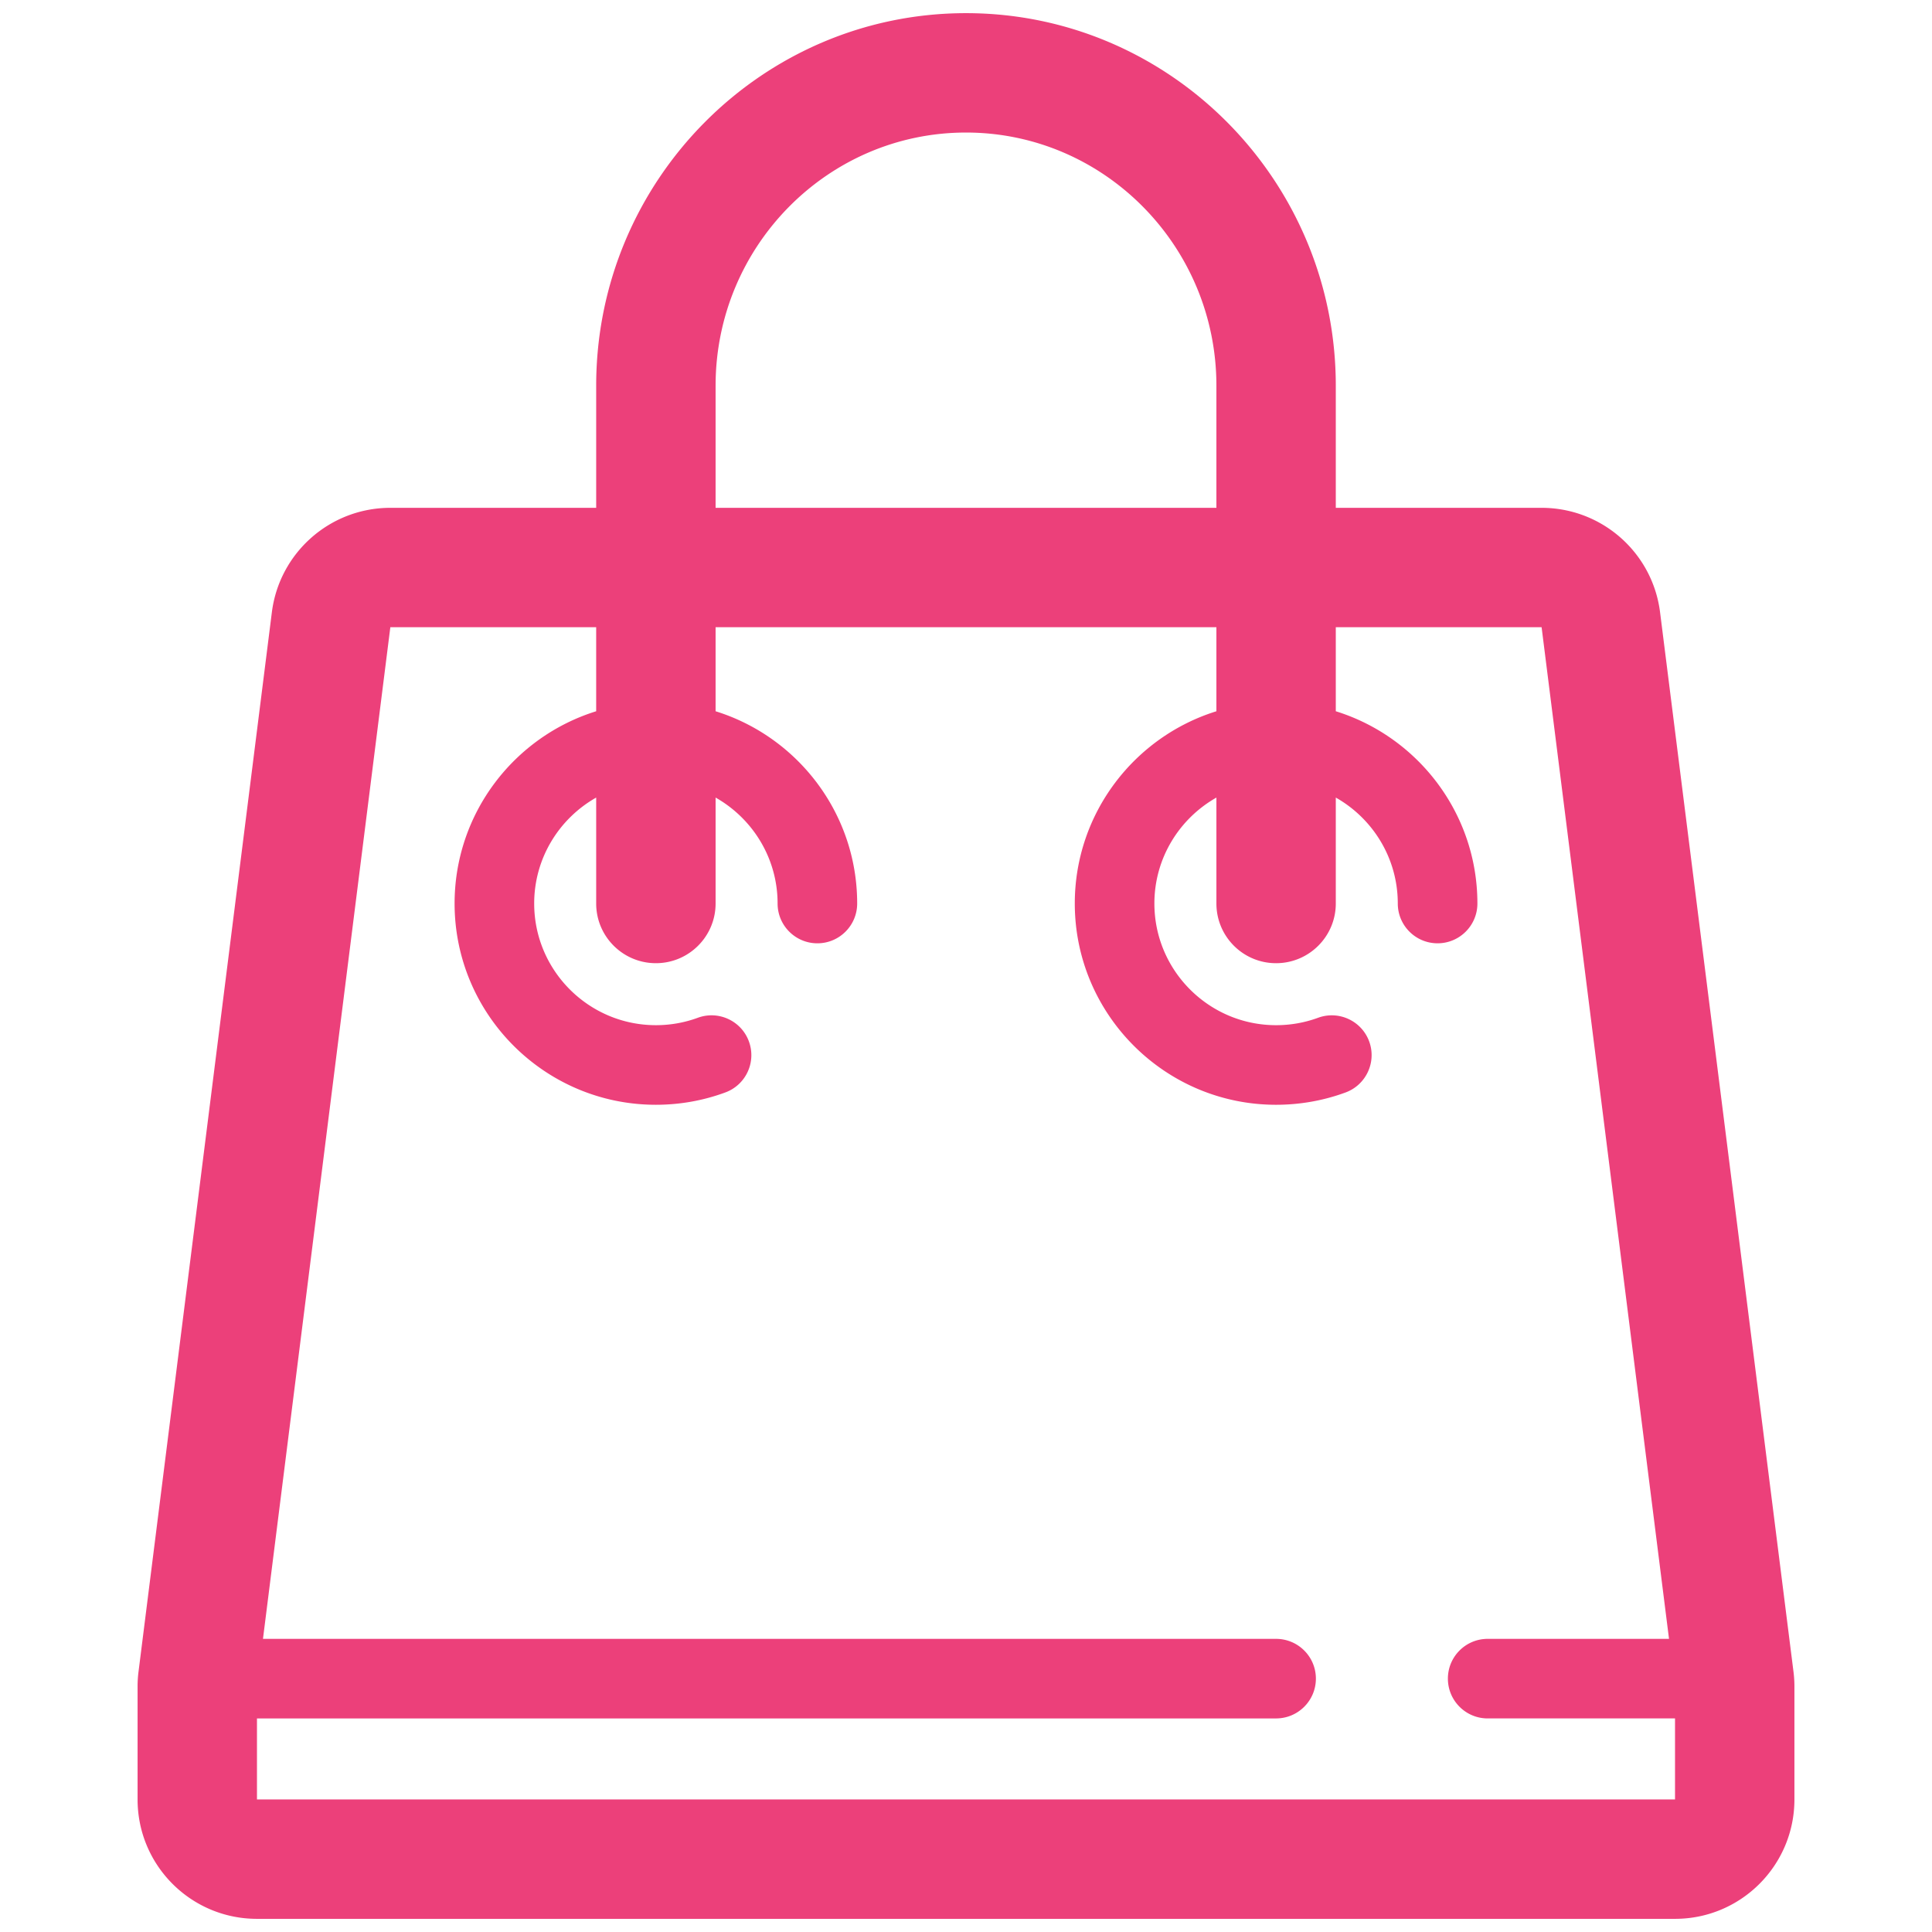 <?xml version="1.0" standalone="no"?><!DOCTYPE svg PUBLIC "-//W3C//DTD SVG 1.1//EN" "http://www.w3.org/Graphics/SVG/1.1/DTD/svg11.dtd"><svg t="1547618004296" class="icon" style="" viewBox="0 0 1024 1024" version="1.1" xmlns="http://www.w3.org/2000/svg" p-id="6079" xmlns:xlink="http://www.w3.org/1999/xlink" width="25" height="25"><defs><style type="text/css"></style></defs><path d="M950.585 886.047l-70.716-561.528c-3.973-31.646-30.899-55.36-62.785-55.36H707.998v-64.715c0-108.887-87.936-197.471-195.991-197.471-108.098 0-196.019 88.584-196.019 197.471v64.715H206.889c-31.885 0-58.798 23.714-62.799 55.36l-70.675 561.528a61.591 61.591 0 0 0-0.493 7.904v59.799c0 34.943 28.307 63.278 63.279 63.278h751.601c34.942 0 63.278-28.334 63.278-63.278v-59.799a61.753 61.753 0 0 0-0.494-7.904z m-571.306-681.602c0-74 59.53-134.193 132.727-134.193 73.169 0 132.713 60.192 132.713 134.193v64.715H379.279v-64.715z m-243.08 749.304v-42.946h540.139c11.652 0 21.107-9.441 21.107-21.093 0-11.652-9.454-21.079-21.107-21.079H139.383l67.505-536.207h109.099v44.553c-43.426 13.498-75.044 54.063-75.044 101.884 0 58.839 47.85 106.689 106.69 106.689 12.625 0 25.01-2.184 36.776-6.523 10.934-4.002 16.542-16.119 12.526-27.053-4.016-10.948-16.134-16.543-27.067-12.541-7.101 2.606-14.569 3.931-22.234 3.931-35.577 0-64.504-28.94-64.504-64.503 0-24.052 13.273-45.047 32.858-56.134v56.134c0 17.485 14.175 31.646 31.646 31.646s31.647-14.159 31.647-31.646v-56.134c19.585 11.089 32.857 32.083 32.857 56.134 0 11.667 9.44 21.107 21.092 21.107 11.652 0 21.092-9.44 21.092-21.107 0-47.822-31.617-88.387-75.043-101.884v-44.553h265.441v44.553c-43.438 13.512-75.057 54.063-75.057 101.884 0 58.839 47.864 106.689 106.675 106.689 12.639 0 25.023-2.184 36.803-6.508 10.934-4.016 16.556-16.133 12.555-27.066-4.03-10.948-16.162-16.543-27.082-12.541-7.115 2.606-14.597 3.931-22.276 3.931-35.549 0-64.49-28.94-64.49-64.503 0-24.052 13.273-45.047 32.872-56.134v56.134c0 17.485 14.146 31.646 31.618 31.646 17.471 0 31.659-14.159 31.659-31.646V422.727c19.585 11.075 32.858 32.083 32.858 56.134 0 11.667 9.44 21.107 21.091 21.107 11.653 0 21.108-9.44 21.108-21.107 0-47.822-31.632-88.387-75.058-101.884v-44.553h109.085l67.534 536.207h-96.109c-11.652 0-21.091 9.427-21.091 21.079 0 11.653 9.44 21.093 21.091 21.093h99.292v42.946H136.2z" p-id="6080" fill="#EC407A"></path></svg>